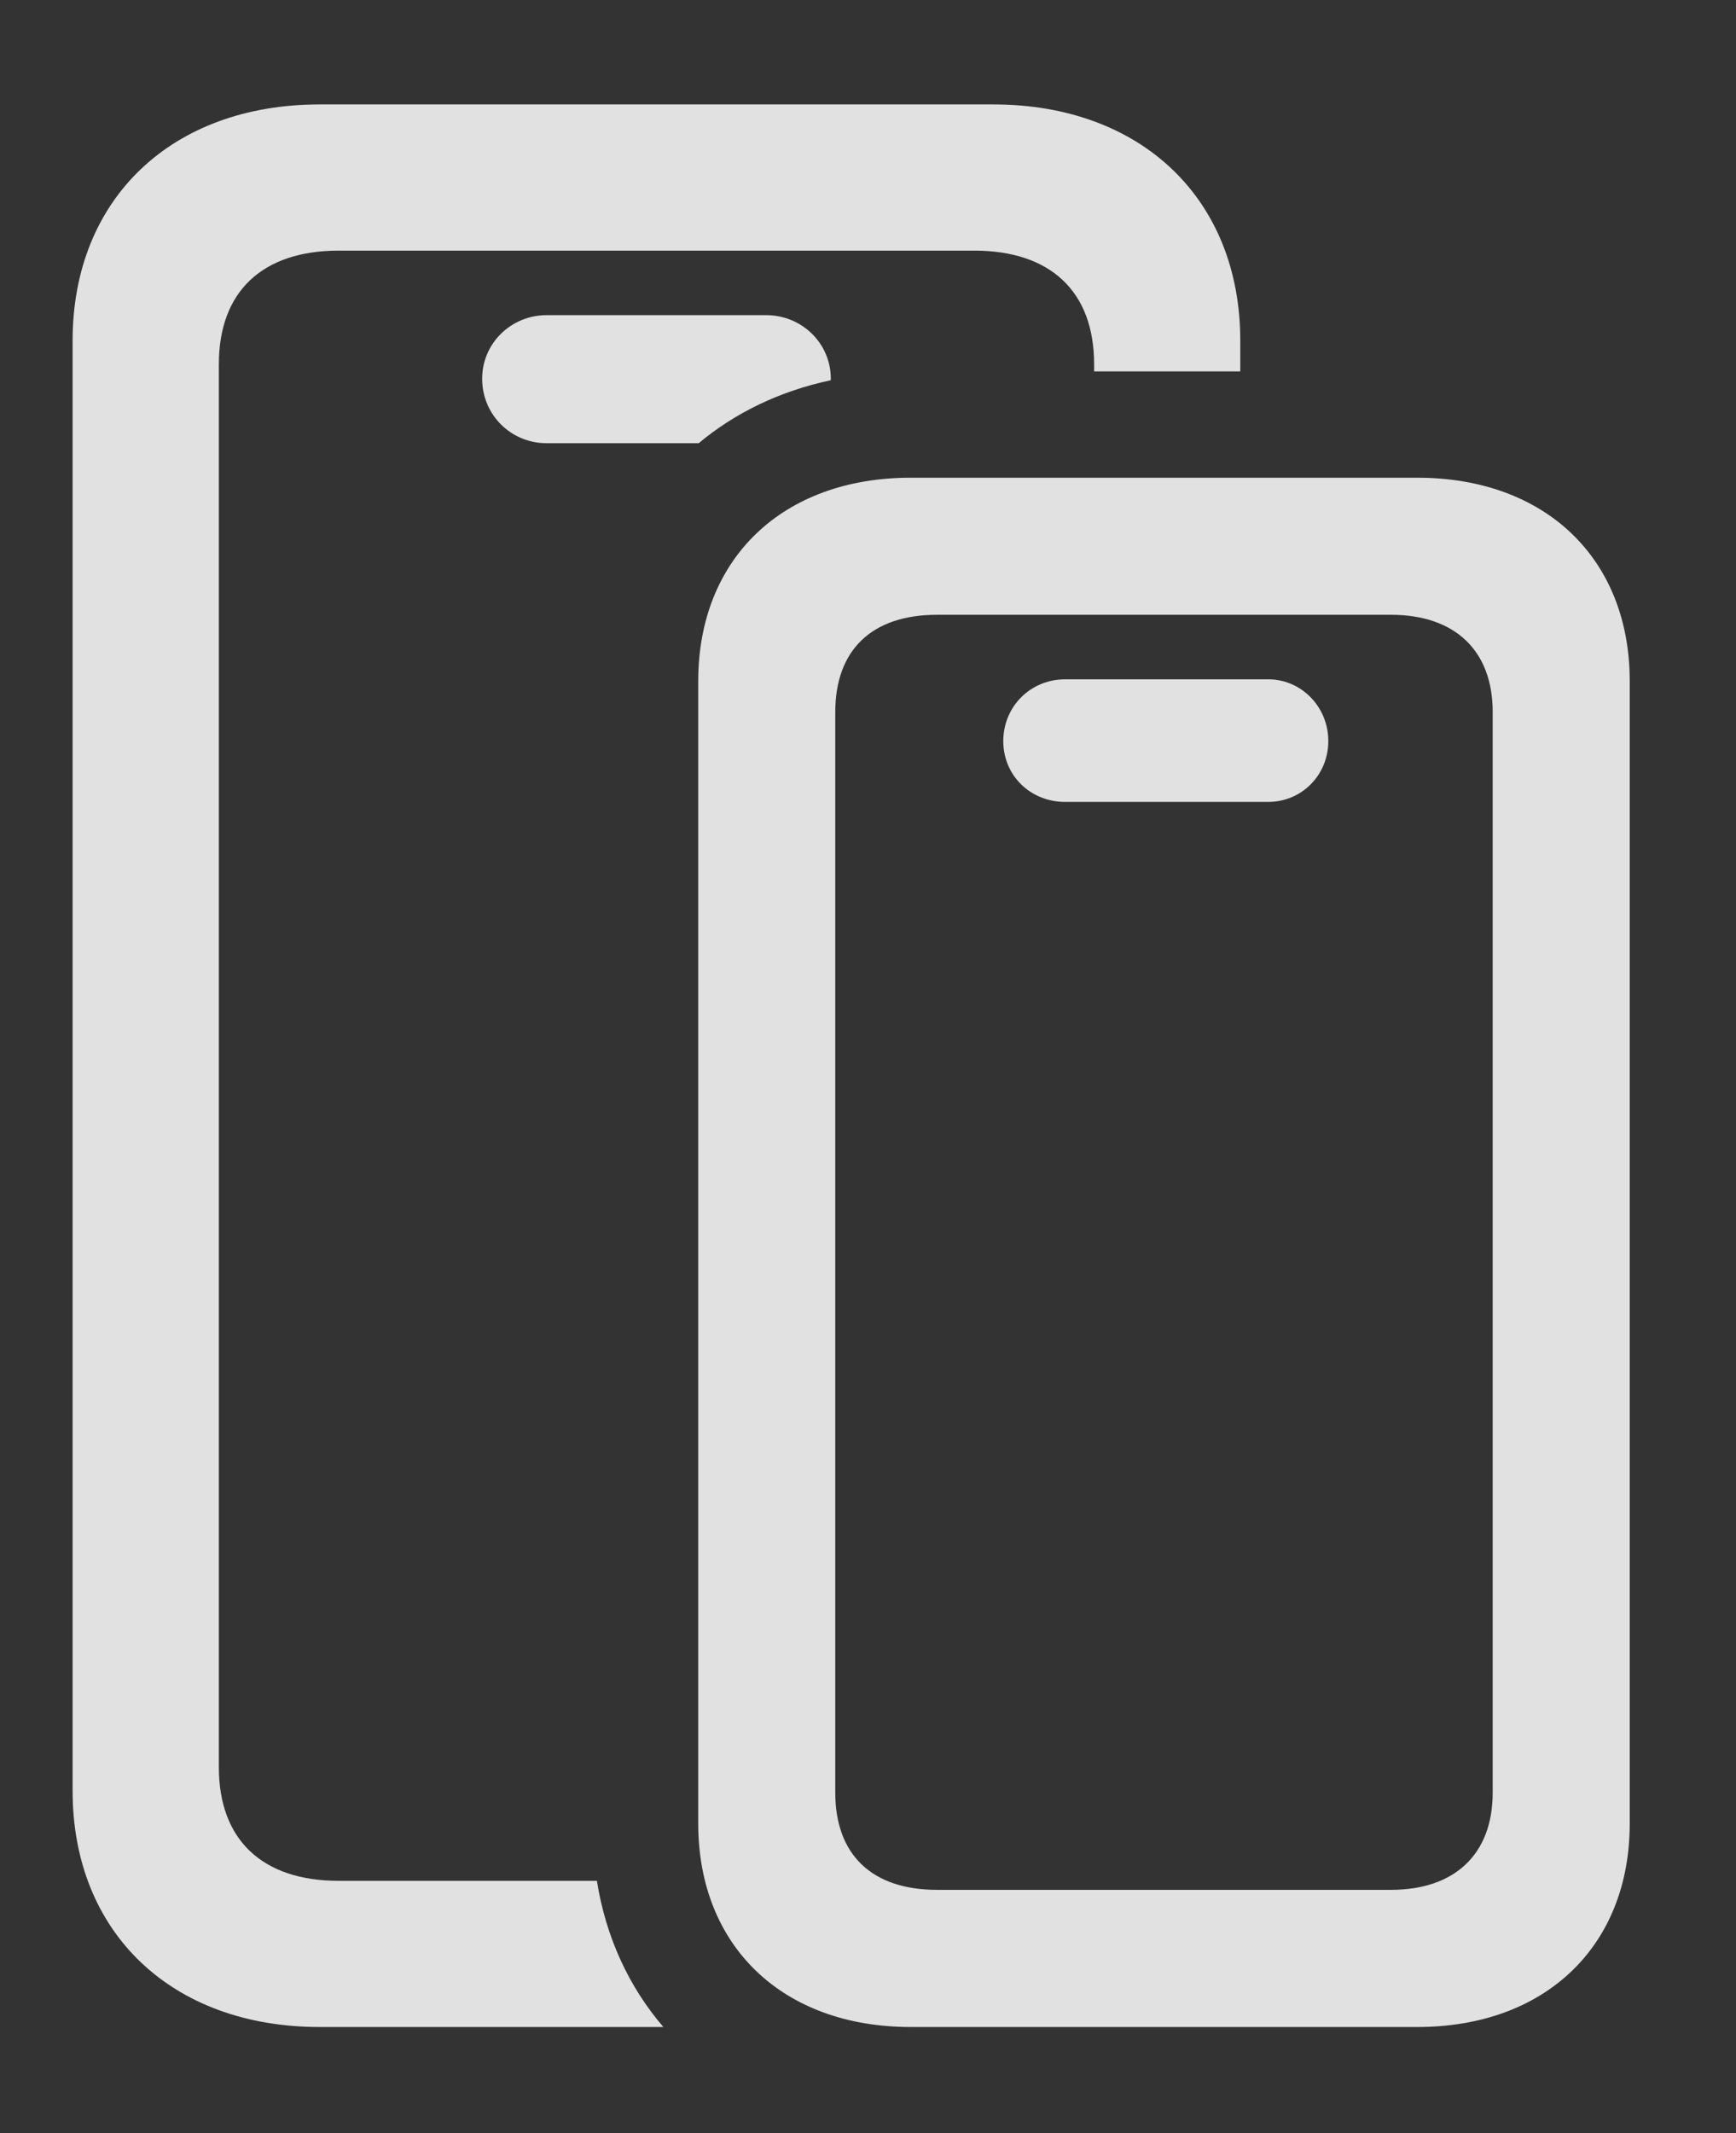 <?xml version="1.0" encoding="UTF-8"?>
<!--Generator: Apple Native CoreSVG 232.5-->
<!DOCTYPE svg
PUBLIC "-//W3C//DTD SVG 1.1//EN"
       "http://www.w3.org/Graphics/SVG/1.1/DTD/svg11.dtd">
<svg version="1.1" xmlns="http://www.w3.org/2000/svg" xmlns:xlink="http://www.w3.org/1999/xlink" width="18.672" height="22.939">
 <rect width="100%" height="100%" fill="#333333" stroke="none"/>
 <g>
  <rect height="22.939" opacity="0" width="18.672" x="0" y="0"/>
  <path d="M13.34 3.662L13.34 3.994L11.768 3.994L11.768 3.916C11.768 3.135 11.299 2.695 10.479 2.695L3.643 2.695C2.822 2.695 2.354 3.135 2.354 3.916L2.354 19.004C2.354 19.785 2.822 20.225 3.643 20.225L6.42 20.225C6.517 20.835 6.767 21.369 7.135 21.797L3.438 21.797C1.846 21.797 0.781 20.781 0.781 19.258L0.781 3.662C0.781 2.139 1.846 1.123 3.438 1.123L10.684 1.123C12.275 1.123 13.34 2.139 13.34 3.662ZM8.936 4.072L8.935 4.089C8.389 4.205 7.907 4.438 7.515 4.766L5.879 4.766C5.498 4.766 5.186 4.463 5.186 4.072C5.186 3.691 5.498 3.389 5.879 3.389L8.242 3.389C8.623 3.389 8.936 3.691 8.936 4.072Z" fill="#ffffff" fill-opacity="0.85"/>
  <path d="M9.795 21.797L15.244 21.797C16.621 21.797 17.529 20.928 17.529 19.609L17.529 7.324C17.529 6.006 16.621 5.137 15.244 5.137L9.795 5.137C8.418 5.137 7.51 6.006 7.51 7.324L7.51 19.609C7.51 20.928 8.418 21.797 9.795 21.797ZM10.078 20.322C9.375 20.322 8.984 19.941 8.984 19.277L8.984 7.656C8.984 6.992 9.375 6.611 10.078 6.611L14.961 6.611C15.645 6.611 16.055 6.992 16.055 7.656L16.055 19.277C16.055 19.941 15.645 20.322 14.961 20.322ZM11.455 8.623L13.643 8.623C13.994 8.623 14.287 8.34 14.287 7.969C14.287 7.598 13.994 7.305 13.643 7.305L11.455 7.305C11.084 7.305 10.791 7.598 10.791 7.969C10.791 8.34 11.084 8.623 11.455 8.623Z" fill="#ffffff" fill-opacity="0.85"/>
 </g>
</svg>
